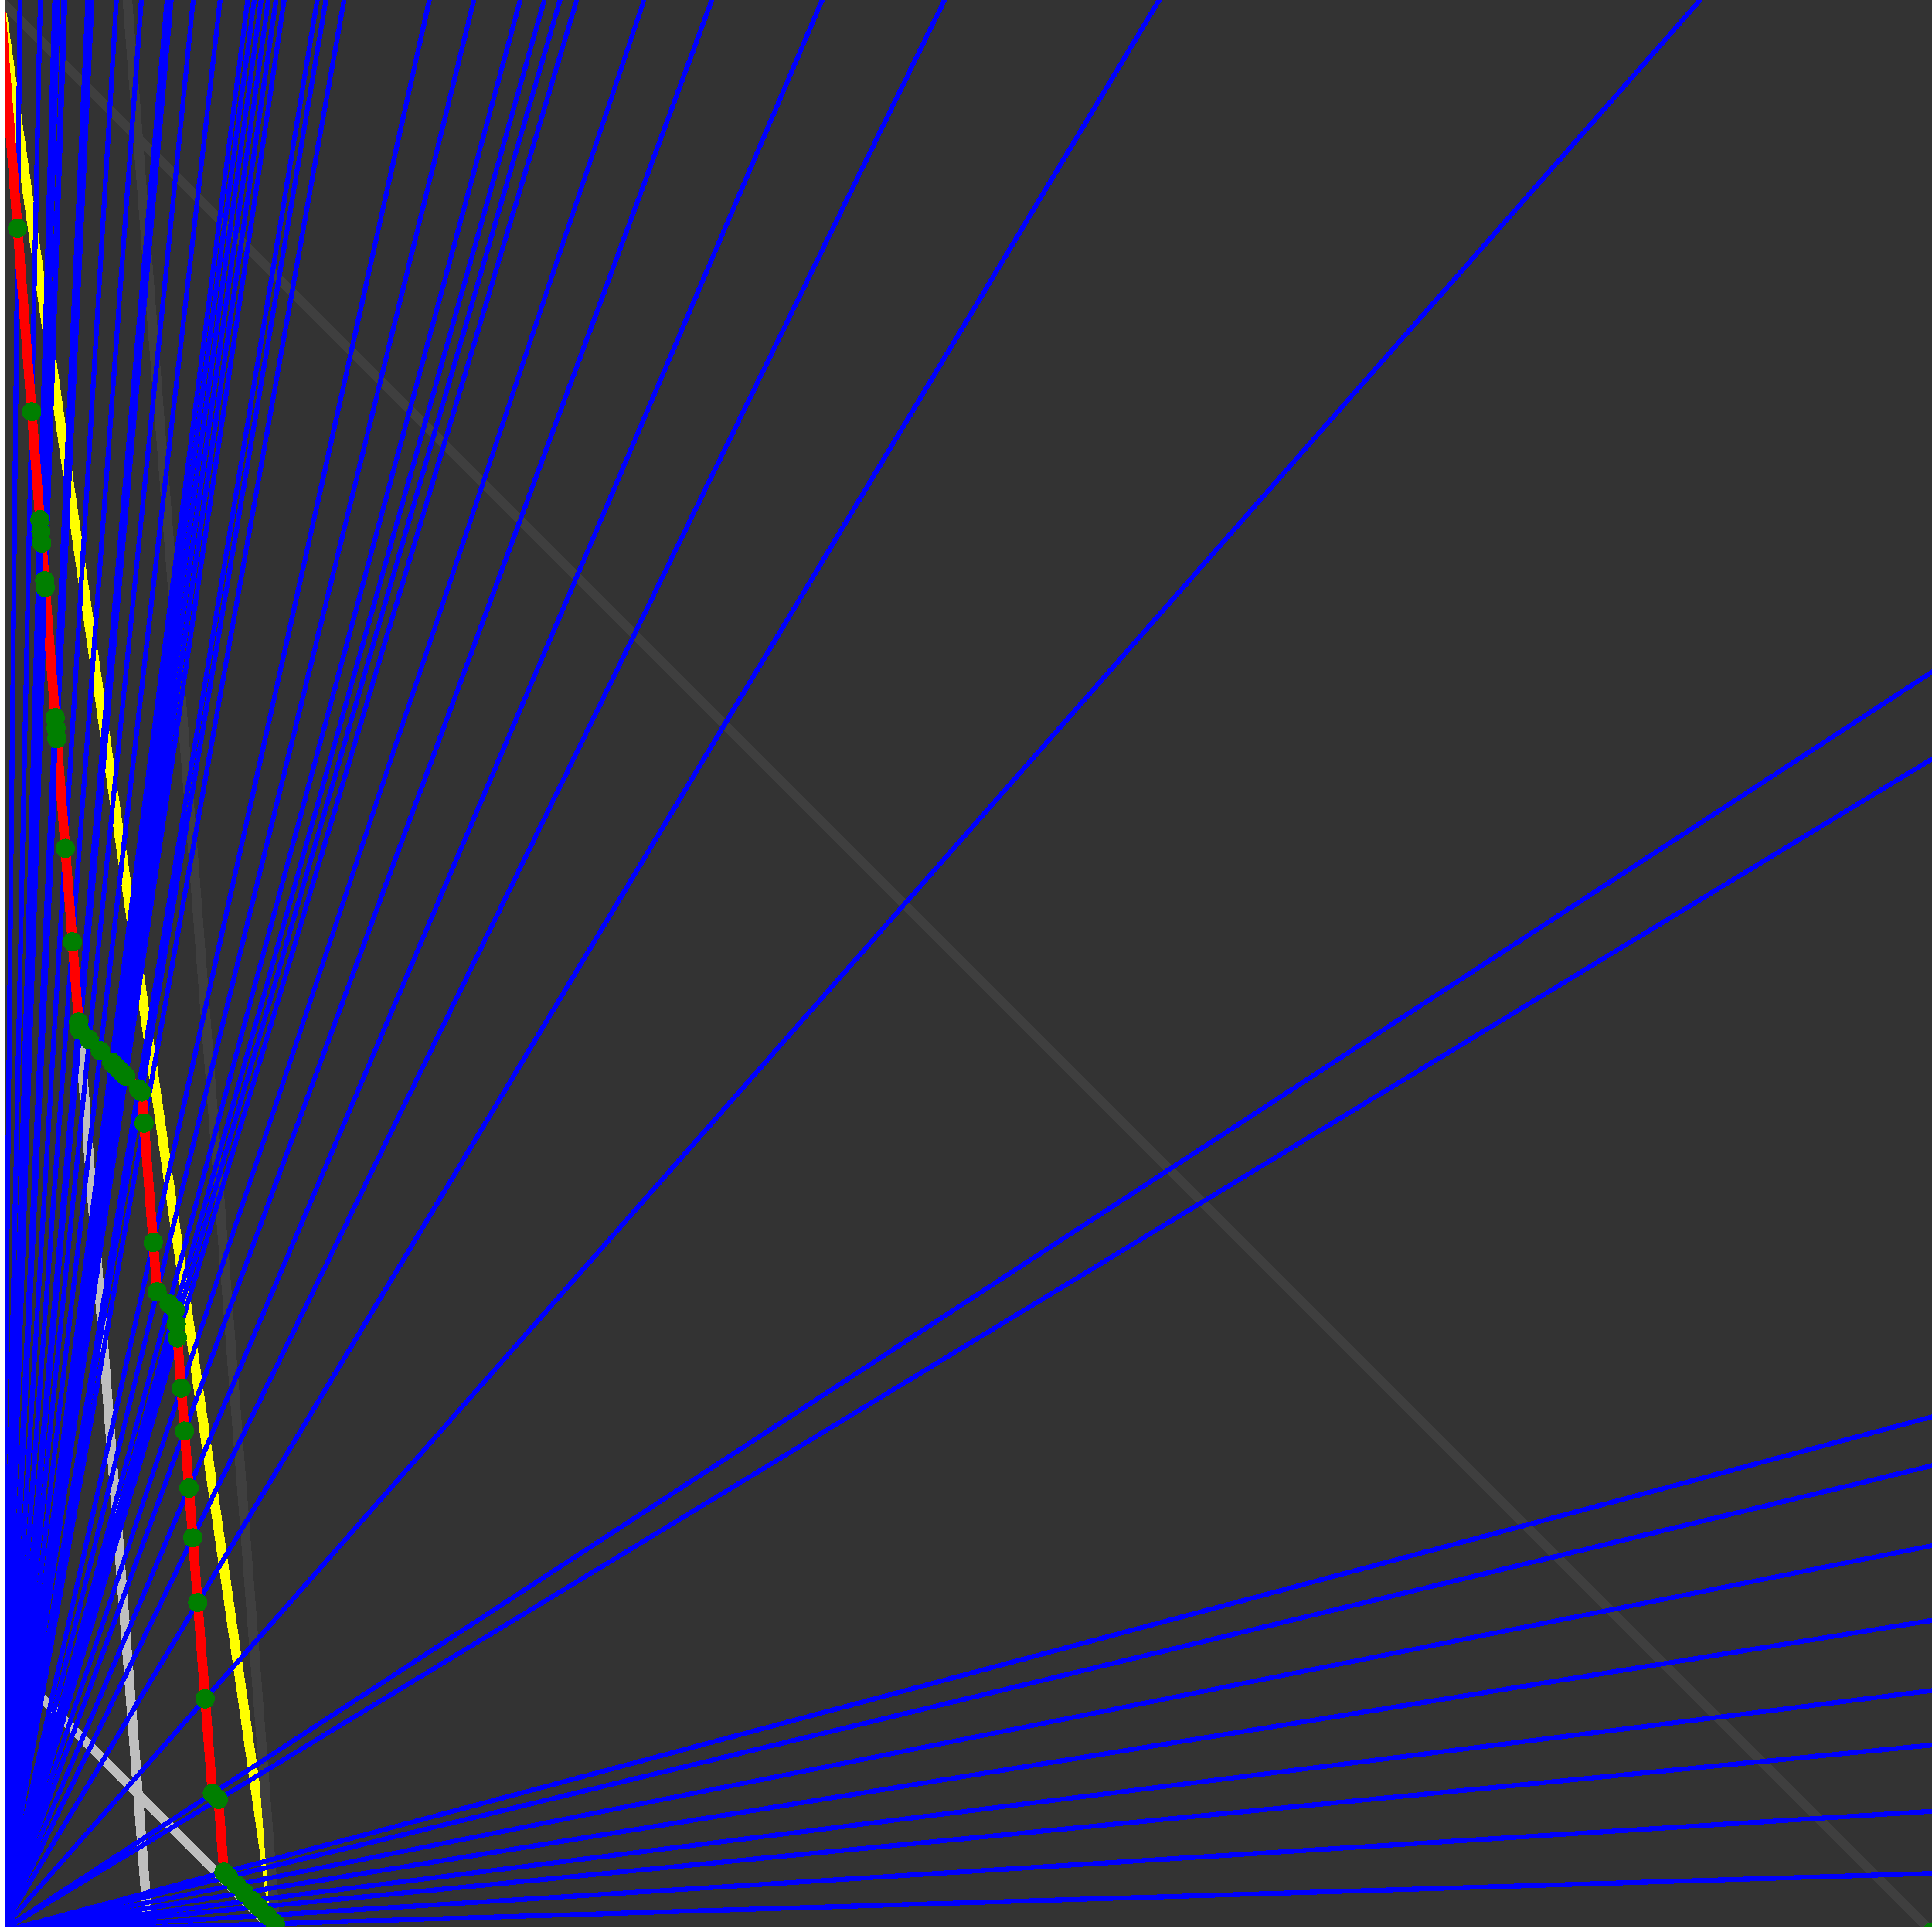 <svg xmlns="http://www.w3.org/2000/svg" version="1.1" width = "750" height = "750" viewBox = "0 0 750 750"  shape-rendering="crispEdges">
<rect x="0" y="0" width="750" height="750" fill="#333333" stroke="none"/>
<path stroke-linejoin="round" stroke-linecap="round" stroke="rgb(255,255,0)" stroke-width="3.75" fill="none" d="M 107.143 750 L 0 0 " />
<path stroke-linejoin="round" stroke-linecap="round" stroke="rgb(63,63,63)" stroke-width="3.75" fill="none" d="M 0 0 L 750 750 M 107.143 750 L 49.451 0 " />
<path stroke-linejoin="round" stroke-linecap="round" stroke="rgb(191,191,191)" stroke-width="3.75" fill="none" d="M 0 642.857 L 107.143 750 M 0 0 L 57.692 750 " />
<path stroke-linejoin="round" stroke-linecap="round" stroke="rgb(0,0,255)" stroke-width="1.875" fill="none" d="M 0 750 L 750 727.273 " />
<path stroke-linejoin="round" stroke-linecap="round" stroke="rgb(255,0,0)" stroke-width="3.75" fill="none" d="M 106.894 746.761 L 107.143 750 " />
<path stroke-linejoin="round" stroke-linecap="round" stroke="rgb(0,0,255)" stroke-width="1.875" fill="none" d="M 0 750 L 750 703.125 " />
<path stroke-linejoin="round" stroke-linecap="round" stroke="rgb(255,0,0)" stroke-width="3.75" fill="none" d="M 103.655 743.522 L 106.894 746.761 " />
<path stroke-linejoin="round" stroke-linecap="round" stroke="rgb(0,0,255)" stroke-width="1.875" fill="none" d="M 0 750 L 750 677.419 " />
<path stroke-linejoin="round" stroke-linecap="round" stroke="rgb(255,0,0)" stroke-width="3.75" fill="none" d="M 100.415 740.282 L 103.655 743.522 " />
<path stroke-linejoin="round" stroke-linecap="round" stroke="rgb(0,0,255)" stroke-width="1.875" fill="none" d="M 0 750 L 750 656.25 " />
<path stroke-linejoin="round" stroke-linecap="round" stroke="rgb(255,0,0)" stroke-width="3.75" fill="none" d="M 97.896 737.763 L 100.415 740.282 " />
<path stroke-linejoin="round" stroke-linecap="round" stroke="rgb(0,0,255)" stroke-width="1.875" fill="none" d="M 0 750 L 750 629.032 " />
<path stroke-linejoin="round" stroke-linecap="round" stroke="rgb(255,0,0)" stroke-width="3.75" fill="none" d="M 94.837 734.704 L 97.896 737.763 " />
<path stroke-linejoin="round" stroke-linecap="round" stroke="rgb(0,0,255)" stroke-width="1.875" fill="none" d="M 0 750 L 750 600 " />
<path stroke-linejoin="round" stroke-linecap="round" stroke="rgb(255,0,0)" stroke-width="3.75" fill="none" d="M 91.777 731.645 L 94.837 734.704 " />
<path stroke-linejoin="round" stroke-linecap="round" stroke="rgb(0,0,255)" stroke-width="1.875" fill="none" d="M 0 750 L 750 568.966 " />
<path stroke-linejoin="round" stroke-linecap="round" stroke="rgb(255,0,0)" stroke-width="3.75" fill="none" d="M 88.718 728.585 L 91.777 731.645 " />
<path stroke-linejoin="round" stroke-linecap="round" stroke="rgb(0,0,255)" stroke-width="1.875" fill="none" d="M 0 750 L 750 550 " />
<path stroke-linejoin="round" stroke-linecap="round" stroke="rgb(255,0,0)" stroke-width="3.75" fill="none" d="M 86.947 726.814 L 88.718 728.585 " />
<path stroke-linejoin="round" stroke-linecap="round" stroke="rgb(0,0,255)" stroke-width="1.875" fill="none" d="M 0 750 L 750 294.643 " />
<path stroke-linejoin="round" stroke-linecap="round" stroke="rgb(255,0,0)" stroke-width="3.75" fill="none" d="M 84.771 698.532 L 86.947 726.814 " />
<path stroke-linejoin="round" stroke-linecap="round" stroke="rgb(0,0,255)" stroke-width="1.875" fill="none" d="M 0 750 L 750 260.87 " />
<path stroke-linejoin="round" stroke-linecap="round" stroke="rgb(255,0,0)" stroke-width="3.75" fill="none" d="M 82.461 696.221 L 84.771 698.532 " />
<path stroke-linejoin="round" stroke-linecap="round" stroke="rgb(0,0,255)" stroke-width="1.875" fill="none" d="M 0 750 L 660 0 " />
<path stroke-linejoin="round" stroke-linecap="round" stroke="rgb(255,0,0)" stroke-width="3.75" fill="none" d="M 79.637 659.504 L 82.461 696.221 " />
<path stroke-linejoin="round" stroke-linecap="round" stroke="rgb(0,0,255)" stroke-width="1.875" fill="none" d="M 0 750 L 450 0 " />
<path stroke-linejoin="round" stroke-linecap="round" stroke="rgb(255,0,0)" stroke-width="3.75" fill="none" d="M 76.757 622.071 L 79.637 659.504 " />
<path stroke-linejoin="round" stroke-linecap="round" stroke="rgb(0,0,255)" stroke-width="1.875" fill="none" d="M 0 750 L 366.667 0 " />
<path stroke-linejoin="round" stroke-linecap="round" stroke="rgb(255,0,0)" stroke-width="3.75" fill="none" d="M 74.825 596.949 L 76.757 622.071 " />
<path stroke-linejoin="round" stroke-linecap="round" stroke="rgb(0,0,255)" stroke-width="1.875" fill="none" d="M 0 750 L 319.149 0 " />
<path stroke-linejoin="round" stroke-linecap="round" stroke="rgb(255,0,0)" stroke-width="3.75" fill="none" d="M 73.34 577.651 L 74.825 596.949 " />
<path stroke-linejoin="round" stroke-linecap="round" stroke="rgb(0,0,255)" stroke-width="1.875" fill="none" d="M 0 750 L 276.316 0 " />
<path stroke-linejoin="round" stroke-linecap="round" stroke="rgb(255,0,0)" stroke-width="3.75" fill="none" d="M 71.64 555.549 L 73.34 577.651 " />
<path stroke-linejoin="round" stroke-linecap="round" stroke="rgb(0,0,255)" stroke-width="1.875" fill="none" d="M 0 750 L 250 0 " />
<path stroke-linejoin="round" stroke-linecap="round" stroke="rgb(255,0,0)" stroke-width="3.75" fill="none" d="M 70.361 538.918 L 71.64 555.549 " />
<path stroke-linejoin="round" stroke-linecap="round" stroke="rgb(0,0,255)" stroke-width="1.875" fill="none" d="M 0 750 L 223.881 0 " />
<path stroke-linejoin="round" stroke-linecap="round" stroke="rgb(255,0,0)" stroke-width="3.75" fill="none" d="M 68.855 519.337 L 70.361 538.918 " />
<path stroke-linejoin="round" stroke-linecap="round" stroke="rgb(0,0,255)" stroke-width="1.875" fill="none" d="M 0 750 L 217.391 0 " />
<path stroke-linejoin="round" stroke-linecap="round" stroke="rgb(255,0,0)" stroke-width="3.75" fill="none" d="M 68.436 513.896 L 68.855 519.337 " />
<path stroke-linejoin="round" stroke-linecap="round" stroke="rgb(0,0,255)" stroke-width="1.875" fill="none" d="M 0 750 L 211.268 0 " />
<path stroke-linejoin="round" stroke-linecap="round" stroke="rgb(255,0,0)" stroke-width="3.75" fill="none" d="M 68.022 508.52 L 68.436 513.896 " />
<path stroke-linejoin="round" stroke-linecap="round" stroke="rgb(0,0,255)" stroke-width="1.875" fill="none" d="M 0 750 L 201.923 0 " />
<path stroke-linejoin="round" stroke-linecap="round" stroke="rgb(255,0,0)" stroke-width="3.75" fill="none" d="M 65.652 506.15 L 68.022 508.52 " />
<path stroke-linejoin="round" stroke-linecap="round" stroke="rgb(0,0,255)" stroke-width="1.875" fill="none" d="M 0 750 L 183.962 0 " />
<path stroke-linejoin="round" stroke-linecap="round" stroke="rgb(255,0,0)" stroke-width="3.75" fill="none" d="M 60.963 501.46 L 65.652 506.15 " />
<path stroke-linejoin="round" stroke-linecap="round" stroke="rgb(0,0,255)" stroke-width="1.875" fill="none" d="M 0 750 L 166.667 0 " />
<path stroke-linejoin="round" stroke-linecap="round" stroke="rgb(255,0,0)" stroke-width="3.75" fill="none" d="M 59.489 482.301 L 60.963 501.46 " />
<path stroke-linejoin="round" stroke-linecap="round" stroke="rgb(0,0,255)" stroke-width="1.875" fill="none" d="M 0 750 L 133.562 0 " />
<path stroke-linejoin="round" stroke-linecap="round" stroke="rgb(255,0,0)" stroke-width="3.75" fill="none" d="M 55.924 435.963 L 59.489 482.301 " />
<path stroke-linejoin="round" stroke-linecap="round" stroke="rgb(0,0,255)" stroke-width="1.875" fill="none" d="M 0 750 L 126.506 0 " />
<path stroke-linejoin="round" stroke-linecap="round" stroke="rgb(255,0,0)" stroke-width="3.75" fill="none" d="M 54.999 423.934 L 55.924 435.963 " />
<path stroke-linejoin="round" stroke-linecap="round" stroke="rgb(0,0,255)" stroke-width="1.875" fill="none" d="M 0 750 L 123.134 0 " />
<path stroke-linejoin="round" stroke-linecap="round" stroke="rgb(255,0,0)" stroke-width="3.75" fill="none" d="M 53.74 422.675 L 54.999 423.934 " />
<path stroke-linejoin="round" stroke-linecap="round" stroke="rgb(0,0,255)" stroke-width="1.875" fill="none" d="M 0 750 L 110.294 0 " />
<path stroke-linejoin="round" stroke-linecap="round" stroke="rgb(255,0,0)" stroke-width="3.75" fill="none" d="M 48.854 417.79 L 53.74 422.675 " />
<path stroke-linejoin="round" stroke-linecap="round" stroke="rgb(0,0,255)" stroke-width="1.875" fill="none" d="M 0 750 L 107.143 0 " />
<path stroke-linejoin="round" stroke-linecap="round" stroke="rgb(255,0,0)" stroke-width="3.75" fill="none" d="M 47.633 416.569 L 48.854 417.79 " />
<path stroke-linejoin="round" stroke-linecap="round" stroke="rgb(0,0,255)" stroke-width="1.875" fill="none" d="M 0 750 L 104.167 0 " />
<path stroke-linejoin="round" stroke-linecap="round" stroke="rgb(255,0,0)" stroke-width="3.75" fill="none" d="M 46.471 415.407 L 47.633 416.569 " />
<path stroke-linejoin="round" stroke-linecap="round" stroke="rgb(0,0,255)" stroke-width="1.875" fill="none" d="M 0 750 L 101.351 0 " />
<path stroke-linejoin="round" stroke-linecap="round" stroke="rgb(255,0,0)" stroke-width="3.75" fill="none" d="M 45.365 414.3 L 46.471 415.407 " />
<path stroke-linejoin="round" stroke-linecap="round" stroke="rgb(0,0,255)" stroke-width="1.875" fill="none" d="M 0 750 L 98.684 0 " />
<path stroke-linejoin="round" stroke-linecap="round" stroke="rgb(255,0,0)" stroke-width="3.75" fill="none" d="M 44.31 413.245 L 45.365 414.3 " />
<path stroke-linejoin="round" stroke-linecap="round" stroke="rgb(0,0,255)" stroke-width="1.875" fill="none" d="M 0 750 L 96.154 0 " />
<path stroke-linejoin="round" stroke-linecap="round" stroke="rgb(255,0,0)" stroke-width="3.75" fill="none" d="M 43.303 412.238 L 44.31 413.245 " />
<path stroke-linejoin="round" stroke-linecap="round" stroke="rgb(0,0,255)" stroke-width="1.875" fill="none" d="M 0 750 L 85.443 0 " />
<path stroke-linejoin="round" stroke-linecap="round" stroke="rgb(255,0,0)" stroke-width="3.75" fill="none" d="M 38.972 407.908 L 43.303 412.238 " />
<path stroke-linejoin="round" stroke-linecap="round" stroke="rgb(0,0,255)" stroke-width="1.875" fill="none" d="M 0 750 L 75 0 " />
<path stroke-linejoin="round" stroke-linecap="round" stroke="rgb(255,0,0)" stroke-width="3.75" fill="none" d="M 34.642 403.578 L 38.972 407.908 " />
<path stroke-linejoin="round" stroke-linecap="round" stroke="rgb(0,0,255)" stroke-width="1.875" fill="none" d="M 0 750 L 66.456 0 " />
<path stroke-linejoin="round" stroke-linecap="round" stroke="rgb(255,0,0)" stroke-width="3.75" fill="none" d="M 31.017 399.952 L 34.642 403.578 " />
<path stroke-linejoin="round" stroke-linecap="round" stroke="rgb(0,0,255)" stroke-width="1.875" fill="none" d="M 0 750 L 64.815 0 " />
<path stroke-linejoin="round" stroke-linecap="round" stroke="rgb(255,0,0)" stroke-width="3.75" fill="none" d="M 30.523 396.802 L 31.017 399.952 " />
<path stroke-linejoin="round" stroke-linecap="round" stroke="rgb(0,0,255)" stroke-width="1.875" fill="none" d="M 0 750 L 54.878 0 " />
<path stroke-linejoin="round" stroke-linecap="round" stroke="rgb(255,0,0)" stroke-width="3.75" fill="none" d="M 28.125 365.625 L 30.523 396.802 " />
<path stroke-linejoin="round" stroke-linecap="round" stroke="rgb(0,0,255)" stroke-width="1.875" fill="none" d="M 0 750 L 45.181 0 " />
<path stroke-linejoin="round" stroke-linecap="round" stroke="rgb(255,0,0)" stroke-width="3.75" fill="none" d="M 25.338 329.392 L 28.125 365.625 " />
<path stroke-linejoin="round" stroke-linecap="round" stroke="rgb(0,0,255)" stroke-width="1.875" fill="none" d="M 0 750 L 35.714 0 " />
<path stroke-linejoin="round" stroke-linecap="round" stroke="rgb(255,0,0)" stroke-width="3.75" fill="none" d="M 22.059 286.765 L 25.338 329.392 " />
<path stroke-linejoin="round" stroke-linecap="round" stroke="rgb(0,0,255)" stroke-width="1.875" fill="none" d="M 0 750 L 34.884 0 " />
<path stroke-linejoin="round" stroke-linecap="round" stroke="rgb(255,0,0)" stroke-width="3.75" fill="none" d="M 21.739 282.609 L 22.059 286.765 " />
<path stroke-linejoin="round" stroke-linecap="round" stroke="rgb(0,0,255)" stroke-width="1.875" fill="none" d="M 0 750 L 34.091 0 " />
<path stroke-linejoin="round" stroke-linecap="round" stroke="rgb(255,0,0)" stroke-width="3.75" fill="none" d="M 21.429 278.571 L 21.739 282.609 " />
<path stroke-linejoin="round" stroke-linecap="round" stroke="rgb(0,0,255)" stroke-width="1.875" fill="none" d="M 0 750 L 25.21 0 " />
<path stroke-linejoin="round" stroke-linecap="round" stroke="rgb(255,0,0)" stroke-width="3.75" fill="none" d="M 17.544 228.07 L 21.429 278.571 " />
<path stroke-linejoin="round" stroke-linecap="round" stroke="rgb(0,0,255)" stroke-width="1.875" fill="none" d="M 0 750 L 24.793 0 " />
<path stroke-linejoin="round" stroke-linecap="round" stroke="rgb(255,0,0)" stroke-width="3.75" fill="none" d="M 17.341 225.434 L 17.544 228.07 " />
<path stroke-linejoin="round" stroke-linecap="round" stroke="rgb(0,0,255)" stroke-width="1.875" fill="none" d="M 0 750 L 22.556 0 " />
<path stroke-linejoin="round" stroke-linecap="round" stroke="rgb(255,0,0)" stroke-width="3.75" fill="none" d="M 16.216 210.811 L 17.341 225.434 " />
<path stroke-linejoin="round" stroke-linecap="round" stroke="rgb(0,0,255)" stroke-width="1.875" fill="none" d="M 0 750 L 21.898 0 " />
<path stroke-linejoin="round" stroke-linecap="round" stroke="rgb(255,0,0)" stroke-width="3.75" fill="none" d="M 15.873 206.349 L 16.216 210.811 " />
<path stroke-linejoin="round" stroke-linecap="round" stroke="rgb(0,0,255)" stroke-width="1.875" fill="none" d="M 0 750 L 21.226 0 " />
<path stroke-linejoin="round" stroke-linecap="round" stroke="rgb(255,0,0)" stroke-width="3.75" fill="none" d="M 15.517 201.724 L 15.873 206.349 " />
<path stroke-linejoin="round" stroke-linecap="round" stroke="rgb(0,0,255)" stroke-width="1.875" fill="none" d="M 0 750 L 15.625 0 " />
<path stroke-linejoin="round" stroke-linecap="round" stroke="rgb(255,0,0)" stroke-width="3.75" fill="none" d="M 12.295 159.836 L 15.517 201.724 " />
<path stroke-linejoin="round" stroke-linecap="round" stroke="rgb(0,0,255)" stroke-width="1.875" fill="none" d="M 0 750 L 7.732 0 " />
<path stroke-linejoin="round" stroke-linecap="round" stroke="rgb(255,0,0)" stroke-width="3.75" fill="none" d="M 6.818 88.636 L 12.295 159.836 " />
<path stroke-linejoin="round" stroke-linecap="round" stroke="rgb(0,0,255)" stroke-width="1.875" fill="none" d="M 0 750 L 0 0 " />
<path stroke-linejoin="round" stroke-linecap="round" stroke="rgb(255,0,0)" stroke-width="3.75" fill="none" d="M 0 0 L 6.818 88.636 " />
<circle cx="106.894" cy="746.761" r="3.75" style="fill:rgb(0,127,0);stroke-width:1" /><circle cx="103.655" cy="743.522" r="3.75" style="fill:rgb(0,127,0);stroke-width:1" /><circle cx="100.415" cy="740.282" r="3.75" style="fill:rgb(0,127,0);stroke-width:1" /><circle cx="97.896" cy="737.763" r="3.75" style="fill:rgb(0,127,0);stroke-width:1" /><circle cx="94.837" cy="734.704" r="3.75" style="fill:rgb(0,127,0);stroke-width:1" /><circle cx="91.777" cy="731.645" r="3.75" style="fill:rgb(0,127,0);stroke-width:1" /><circle cx="88.718" cy="728.585" r="3.75" style="fill:rgb(0,127,0);stroke-width:1" /><circle cx="86.947" cy="726.814" r="3.75" style="fill:rgb(0,127,0);stroke-width:1" /><circle cx="84.771" cy="698.532" r="3.75" style="fill:rgb(0,127,0);stroke-width:1" /><circle cx="82.461" cy="696.221" r="3.75" style="fill:rgb(0,127,0);stroke-width:1" /><circle cx="79.637" cy="659.504" r="3.75" style="fill:rgb(0,127,0);stroke-width:1" /><circle cx="76.757" cy="622.071" r="3.75" style="fill:rgb(0,127,0);stroke-width:1" /><circle cx="74.825" cy="596.95" r="3.75" style="fill:rgb(0,127,0);stroke-width:1" /><circle cx="73.34" cy="577.651" r="3.75" style="fill:rgb(0,127,0);stroke-width:1" /><circle cx="71.64" cy="555.549" r="3.75" style="fill:rgb(0,127,0);stroke-width:1" /><circle cx="70.361" cy="538.918" r="3.75" style="fill:rgb(0,127,0);stroke-width:1" /><circle cx="68.855" cy="519.337" r="3.75" style="fill:rgb(0,127,0);stroke-width:1" /><circle cx="68.436" cy="513.896" r="3.75" style="fill:rgb(0,127,0);stroke-width:1" /><circle cx="68.022" cy="508.52" r="3.75" style="fill:rgb(0,127,0);stroke-width:1" /><circle cx="65.652" cy="506.15" r="3.75" style="fill:rgb(0,127,0);stroke-width:1" /><circle cx="60.963" cy="501.46" r="3.75" style="fill:rgb(0,127,0);stroke-width:1" /><circle cx="59.489" cy="482.301" r="3.75" style="fill:rgb(0,127,0);stroke-width:1" /><circle cx="55.924" cy="435.963" r="3.75" style="fill:rgb(0,127,0);stroke-width:1" /><circle cx="54.999" cy="423.935" r="3.75" style="fill:rgb(0,127,0);stroke-width:1" /><circle cx="53.74" cy="422.675" r="3.75" style="fill:rgb(0,127,0);stroke-width:1" /><circle cx="48.854" cy="417.79" r="3.75" style="fill:rgb(0,127,0);stroke-width:1" /><circle cx="47.633" cy="416.569" r="3.75" style="fill:rgb(0,127,0);stroke-width:1" /><circle cx="46.471" cy="415.407" r="3.75" style="fill:rgb(0,127,0);stroke-width:1" /><circle cx="45.365" cy="414.3" r="3.75" style="fill:rgb(0,127,0);stroke-width:1" /><circle cx="44.31" cy="413.245" r="3.75" style="fill:rgb(0,127,0);stroke-width:1" /><circle cx="43.303" cy="412.238" r="3.75" style="fill:rgb(0,127,0);stroke-width:1" /><circle cx="38.972" cy="407.908" r="3.75" style="fill:rgb(0,127,0);stroke-width:1" /><circle cx="34.642" cy="403.578" r="3.75" style="fill:rgb(0,127,0);stroke-width:1" /><circle cx="31.017" cy="399.952" r="3.75" style="fill:rgb(0,127,0);stroke-width:1" /><circle cx="30.523" cy="396.802" r="3.75" style="fill:rgb(0,127,0);stroke-width:1" /><circle cx="28.125" cy="365.625" r="3.75" style="fill:rgb(0,127,0);stroke-width:1" /><circle cx="25.338" cy="329.392" r="3.75" style="fill:rgb(0,127,0);stroke-width:1" /><circle cx="22.059" cy="286.765" r="3.75" style="fill:rgb(0,127,0);stroke-width:1" /><circle cx="21.739" cy="282.609" r="3.75" style="fill:rgb(0,127,0);stroke-width:1" /><circle cx="21.429" cy="278.571" r="3.75" style="fill:rgb(0,127,0);stroke-width:1" /><circle cx="17.544" cy="228.07" r="3.75" style="fill:rgb(0,127,0);stroke-width:1" /><circle cx="17.341" cy="225.434" r="3.75" style="fill:rgb(0,127,0);stroke-width:1" /><circle cx="16.216" cy="210.811" r="3.75" style="fill:rgb(0,127,0);stroke-width:1" /><circle cx="15.873" cy="206.349" r="3.75" style="fill:rgb(0,127,0);stroke-width:1" /><circle cx="15.517" cy="201.724" r="3.75" style="fill:rgb(0,127,0);stroke-width:1" /><circle cx="12.295" cy="159.836" r="3.75" style="fill:rgb(0,127,0);stroke-width:1" /><circle cx="6.818" cy="88.636" r="3.75" style="fill:rgb(0,127,0);stroke-width:1" /><circle cx="750" cy="750" r="3.75" style="fill:rgb(0,127,0);stroke-width:1" /><path stroke-linejoin="round" stroke-linecap="round" stroke="rgb(255,255,255)" stroke-width="3.75" fill="none" d="M 0 750 L 750 750 M 0 750 L 0 0 " />

</svg>